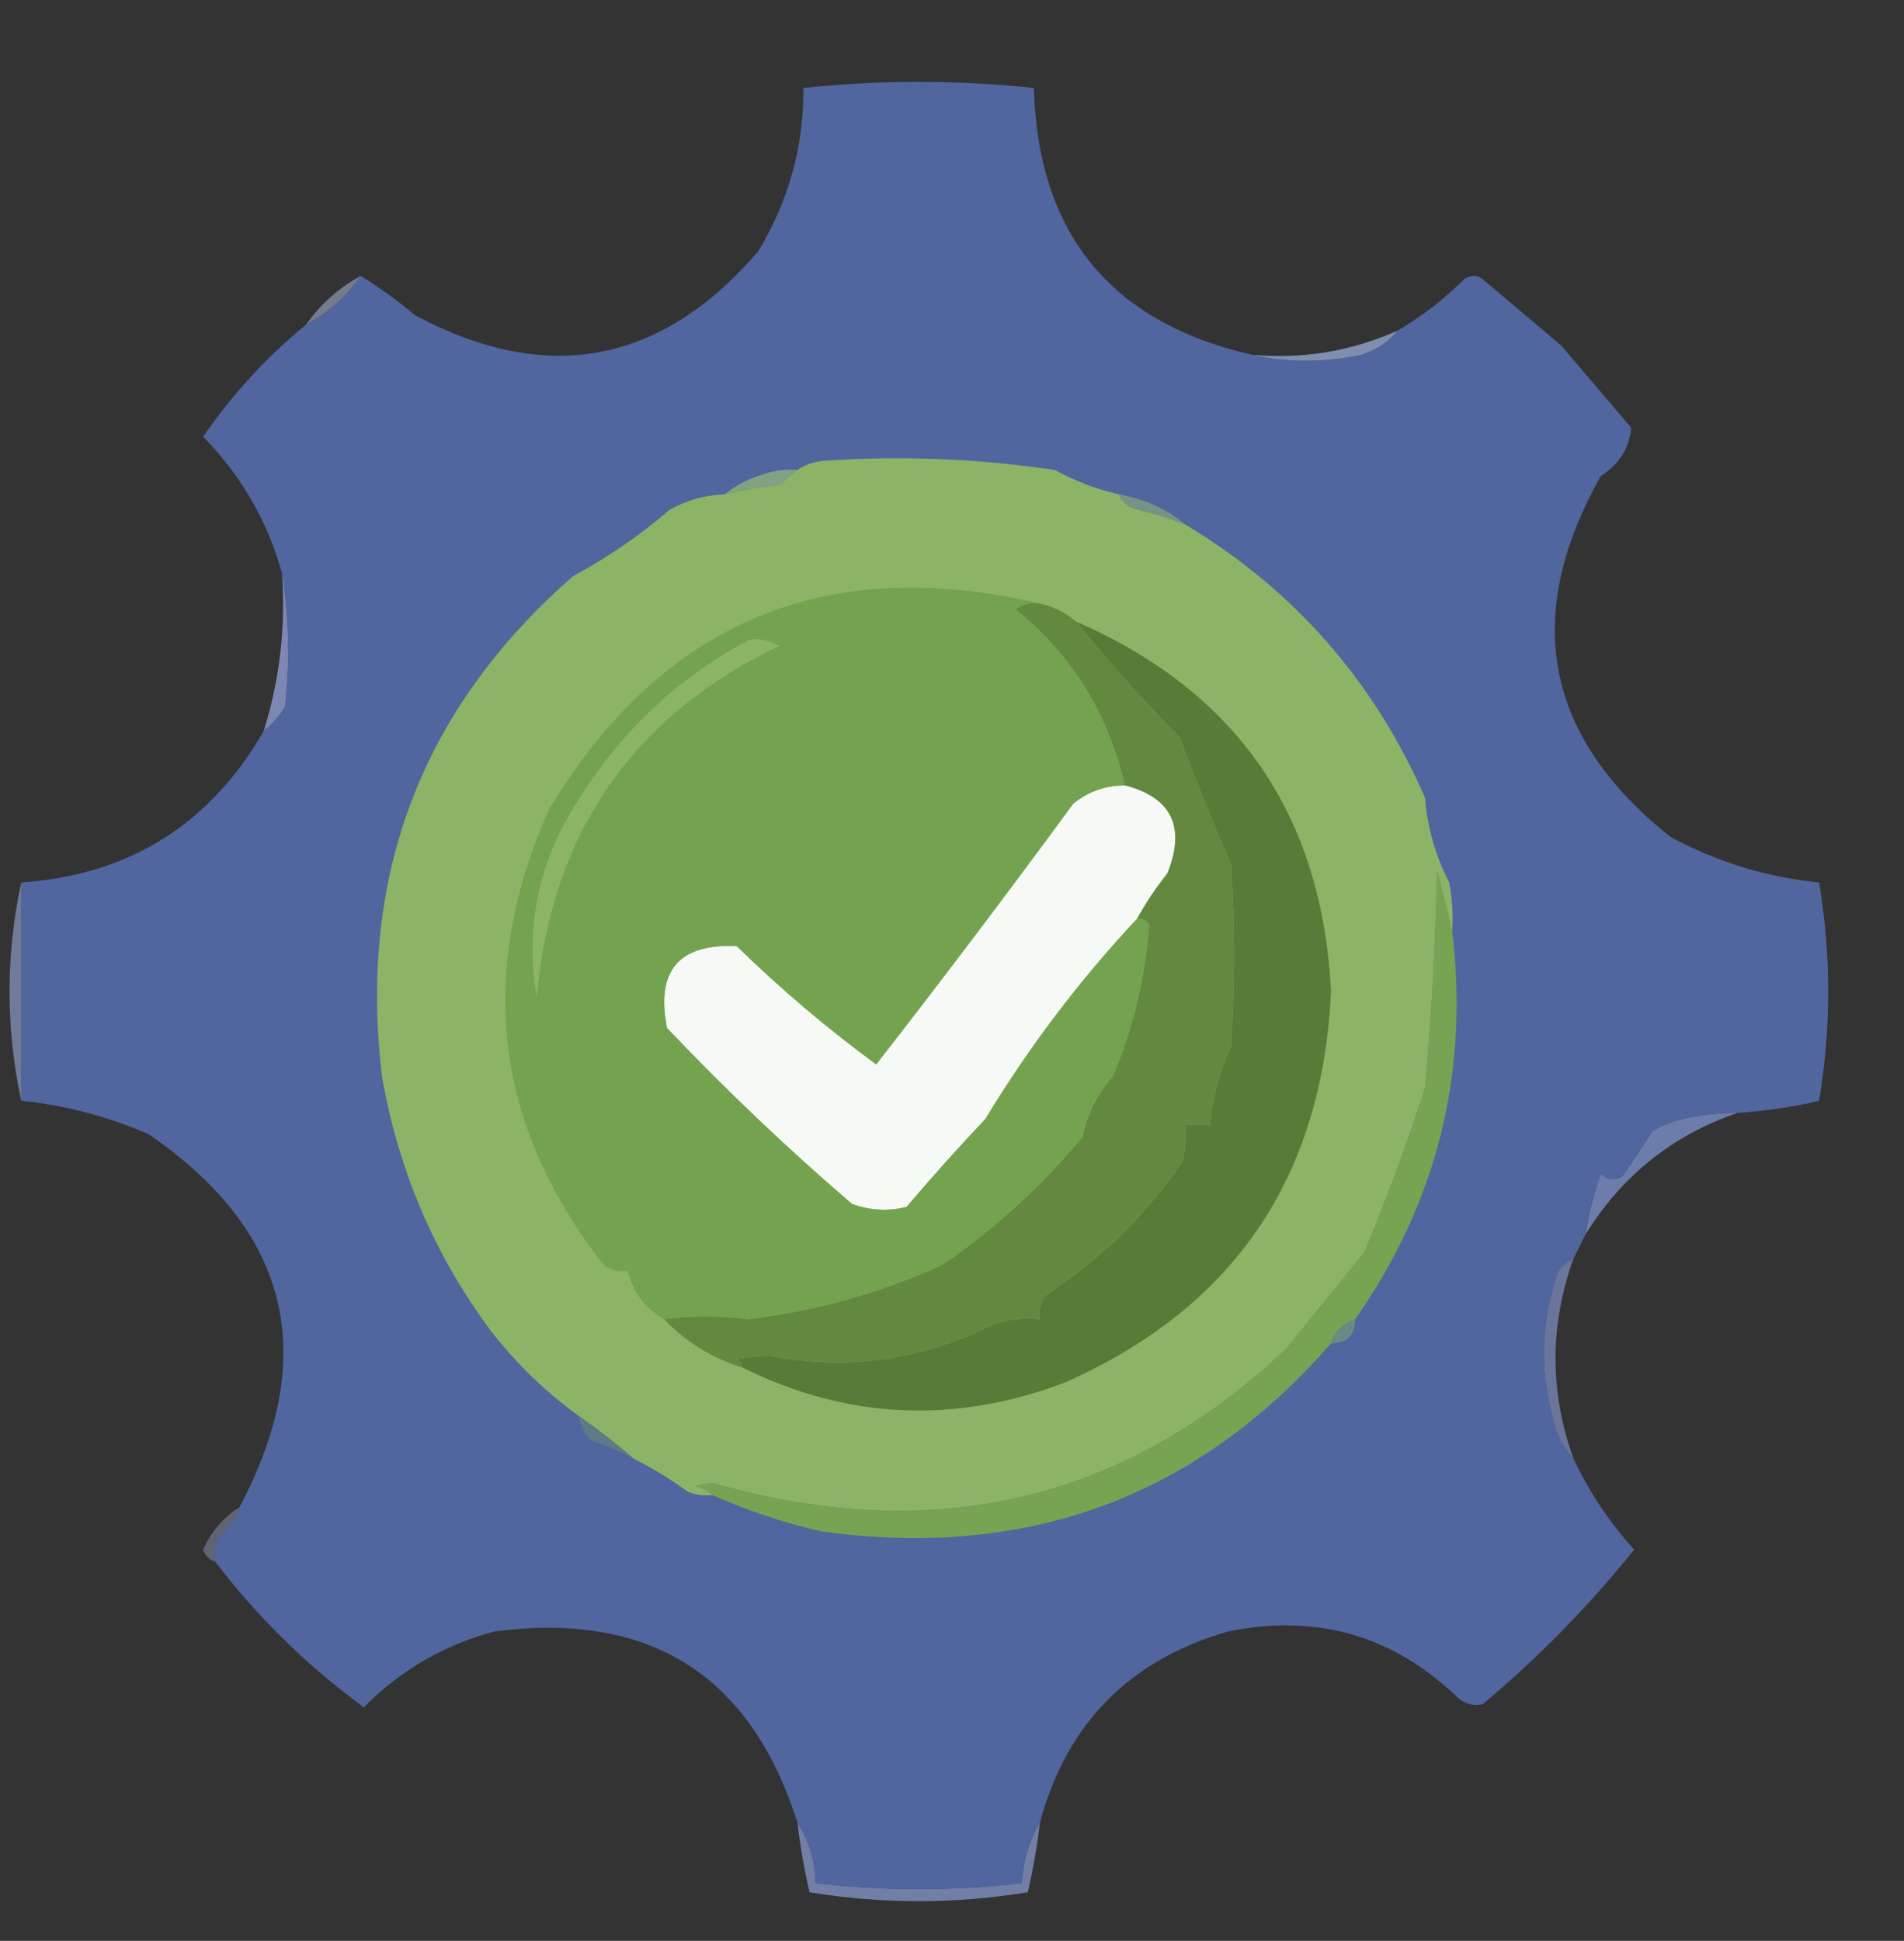 <svg clip-rule="evenodd" fill-rule="evenodd" height="320" image-rendering="optimizeQuality" shape-rendering="geometricPrecision" text-rendering="geometricPrecision" width="314" xmlns="http://www.w3.org/2000/svg"><rect width="100%" height="100%" fill="#333333" stroke="none"/><path d="m206.5 58.5c5.846 1.317 11.846 1.317 18 0 2.522-.803 4.522-2.136 6-4 3.998-2.341 7.664-5.174 11-8.5 1-.667 2-.667 3 0 4.333 3.667 8.667 7.333 13 11 3.833 4.5 7.667 9 11.5 13.5-.265 3.32-1.931 5.987-5 8-13.081 23.168-9.247 43.001 11.5 59.5 7.695 4.131 15.862 6.631 24.5 7.5 2 12 2 24 0 36-4.409 1.031-8.909 1.698-13.5 2-6.235.08-10.901 1.08-14 3-1.523 2.481-3.19 4.981-5 7.5-1.284.684-2.451.517-3.5-.5-1.149 3.279-1.982 6.613-2.5 10-.667 1.333-1.333 2.667-2 4-.958.453-1.792 1.119-2.5 2-2.798 7.912-3.132 15.912-1 24 .522 2.781 1.689 5.115 3.5 7 2.579 5.487 5.912 10.487 10 15-7.482 9.316-15.816 17.816-25 25.5-1.408.315-2.741-.018-4-1-10.646-10.323-23.313-13.99-38-11-16.261 4.707-26.595 15.207-31 31.5-1.743 2.995-2.743 6.329-3 10-11.34 1.309-22.673 1.309-34 0-.09-3.714-1.09-7.048-3-10-7.702-24.367-24.369-34.867-50-31.5-8.332 2.246-15.498 6.413-21.5 12.5-9.335-6.835-17.501-14.835-24.5-24-.157-1.373.01-2.707.5-4 1.802-1.289 2.969-2.956 3.5-5 13.276-25.062 8.276-45.562-15-61.5-6.846-2.96-13.846-4.793-21-5.5 0-12 0-24 0-36 17.793-1.228 31.127-9.562 40-25 1.385-1.074 2.551-2.407 3.5-4 .822-7.512.655-14.845-.5-22-2.362-8.548-6.696-16.048-13-22.5 4.811-6.977 10.478-13.144 17-18.5 3.6-1.93 6.6-4.597 9-8 3.103 1.923 6.103 4.09 9 6.5 21.665 11.555 40.499 8.055 56.5-10.5 5.046-8.304 7.546-17.304 7.5-27 12.667-1.333 25.333-1.333 38 0 .677 24.004 12.677 38.671 36 44z" fill="#51659f"/><path d="m59.5 45.5c-2.4 3.403-5.4 6.07-9 8 2.4-3.403 5.4-6.07 9-8z" fill="#93a0bc" opacity=".667"/><path d="m230.5 54.5c-1.478 1.864-3.478 3.197-6 4-6.154 1.317-12.154 1.317-18 0 8.382.743 16.382-.59 24-4z" fill="#7f8db0"/><path d="m131.5 77.5c-.929.815-1.929 1.648-3 2.5-3.087.259-6.087.759-9 1.5 1.975-1.59 4.308-2.757 7-3.5 1.634-.493 3.301-.66 5-.5z" fill="#82a180"/><path d="m184.5 81.5c4.189.721 7.855 2.387 11 5-2.549-1.009-5.215-1.843-8-2.5-1.442-.377-2.442-1.21-3-2.5z" fill="#779385"/><path d="m46.5 94.5c1.155 7.155 1.322 14.488.5 22-.949 1.593-2.115 2.926-3.5 4 2.636-8.438 3.636-17.104 3-26z" fill="#7c88b3"/><path d="m3.5 145.5v36c-2.572-12.004-2.572-24.004 0-36z" fill="#7e8cb0" opacity=".81"/><path d="m286.5 183.5c-10.693 3.69-19.026 10.357-25 20 .518-3.387 1.351-6.721 2.5-10 1.049 1.017 2.216 1.184 3.5.5 1.81-2.519 3.477-5.019 5-7.5 3.099-1.92 7.765-2.92 14-3z" fill="#6d7dab"/><path d="m239.5 153.5c2.801 23.462-2.532 44.796-16 64-2 .667-3.333 2-4 4-22.097 25.346-50.097 35.679-84 31-6.256-1.419-12.256-3.419-18-6-.763-.768-1.763-1.268-3-1.5 1-.167 2-.333 3-.5 36.359 10.417 67.859 3.083 94.5-22 4.315-5.299 8.648-10.633 13-16 3.673-8.84 7.006-17.84 10-27 1.076-11.974 1.743-23.974 2-36 .885 3.452 1.718 6.786 2.5 10z" fill="#77a352"/><path d="m184.5 81.5c.558 1.29 1.558 2.123 3 2.5 2.785.657 5.451 1.491 8 2.5 17.9 10.741 31.067 25.741 39.5 45 .41 4.98 1.743 9.647 4 14 .497 2.646.664 5.313.5 8-.782-3.214-1.615-6.548-2.5-10-.257 12.026-.924 24.026-2 36-2.994 9.16-6.327 18.16-10 27-4.352 5.367-8.685 10.701-13 16-26.641 25.083-58.141 32.417-94.5 22-1 .167-2 .333-3 .5 1.237.232 2.237.732 3 1.5-1.373.157-2.707-.01-4-.5-2.922-2.116-5.922-3.949-9-5.5-2.842-2.455-5.842-4.788-9-7-5.488-3.961-10.321-8.627-14.5-14-9.303-12.487-15.303-26.487-18-42-3.968-33.171 6.532-60.671 31.5-82.5 5.788-3.131 11.121-6.798 16-11 2.812-1.549 5.812-2.382 9-2.5 2.913-.741 5.913-1.241 9-1.5 1.071-.852 2.071-1.685 3-2.5 1.109-.79 2.442-1.29 4-1.5 12.896-.914 25.729-.414 38.5 1.5 3.333 1.832 6.833 3.166 10.5 4z" fill="#8db367"/><path d="m177.5 102.5c26.573 11.588 40.573 31.922 42 61-1.408 30.677-16.075 52.177-44 64.5-18.179 6.839-35.846 6.005-53-2.5-.111-.617-.444-1.117-1-1.5 1.667-.167 3.333-.333 5-.5 12.944 2.507 25.278.84 37-5 2.586-.98 5.253-1.313 8-1-.262-1.478.071-2.811 1-4 9.039-5.874 16.539-13.207 22.5-22 .495-1.973.662-3.973.5-6h4c.477-4.564 1.643-8.898 3.5-13 .667-10 .667-20 0-30-2.976-6.864-5.81-13.864-8.5-21-6.15-6.162-11.817-12.495-17-19z" fill="#587b37"/><path d="m171.5 99.5c2.251.515 4.251 1.515 6 3 5.183 6.505 10.85 12.838 17 19 2.69 7.136 5.524 14.136 8.5 21 .667 10 .667 20 0 30-1.857 4.102-3.023 8.436-3.5 13-1.333 0-2.667 0-4 0 .162 2.027-.005 4.027-.5 6-5.961 8.793-13.461 16.126-22.5 22-.929 1.189-1.262 2.522-1 4-2.747-.313-5.414.02-8 1-11.722 5.84-24.056 7.507-37 5-1.667.167-3.333.333-5 .5.556.383.889.883 1 1.5-5.085-1.586-9.418-4.253-13-8 4.476-.607 9.143-.607 14 0 11.101-1.351 21.768-4.351 32-9 8.643-5.978 16.31-12.978 23-21 .777-3.778 2.444-7.111 5-10 3.375-7.987 5.375-16.321 6-25-.457-.798-1.124-1.131-2-1 1.412-2.596 3.079-5.096 5-7.5 3.061-7.654.728-12.487-7-14.5-2.753-11.872-8.753-21.539-18-29 1.189-.929 2.522-1.262 4-1z" fill="#638940"/><path d="m185.5 129.5c7.728 2.013 10.061 6.846 7 14.5-1.921 2.404-3.588 4.904-5 7.5-9.498 10.158-17.831 21.158-25 33-4.441 4.698-8.774 9.531-13 14.5-3.062.741-6.062.575-9-.5-10.544-9.038-20.71-18.705-30.5-29-1.873-9.456 1.96-13.956 11.5-13.5 7.176 7.004 14.843 13.504 23 19.5 11.085-14.237 21.918-28.57 32.5-43 2.492-1.997 5.325-2.997 8.5-3z" fill="#f7f9f6"/><path d="m171.5 99.5c-1.478-.262-2.811.071-4 1 9.247 7.461 15.247 17.128 18 29-3.175.003-6.008 1.003-8.5 3-10.582 14.43-21.415 28.763-32.5 43-8.157-5.996-15.824-12.496-23-19.5-9.54-.456-13.373 4.044-11.5 13.5 9.79 10.295 19.956 19.962 30.5 29 2.938 1.075 5.938 1.241 9 .5 4.226-4.969 8.559-9.802 13-14.5 7.169-11.842 15.502-22.842 25-33 .876-.131 1.543.202 2 1-.625 8.679-2.625 17.013-6 25-2.556 2.889-4.223 6.222-5 10-6.69 8.022-14.357 15.022-23 21-10.232 4.649-20.899 7.649-32 9-4.857-.607-9.524-.607-14 0-3.13-1.799-5.13-4.466-6-8-1.478.262-2.811-.071-4-1-17.97-23.005-20.97-48.005-9-75 18.648-30.933 45.648-42.266 81-34z" fill="#74a350"/><path d="m123.5 105.5c1.788-.285 3.455.048 5 1-24.241 11.611-37.575 30.944-40 58-1.897-11.497.27-22.163 6.5-32 7.117-11.62 16.617-20.62 28.5-27z" fill="#8cb465"/><path d="m223.5 217.5c-.025 2.679-1.358 4.012-4 4 .667-2 2-3.333 4-4z" fill="#6c8a85"/><path d="m259.5 207.5c-3.96 11.014-3.96 22.014 0 33-1.811-1.885-2.978-4.219-3.5-7-2.132-8.088-1.798-16.088 1-24 .708-.881 1.542-1.547 2.5-2z" fill="#7381ae" opacity=".847"/><path d="m95.5 233.5c3.158 2.212 6.158 4.545 9 7-2.212-1.145-4.545-2.145-7-3-1.13-1.122-1.797-2.456-2-4z" fill="#5f7a87"/><path d="m39.5 248.5c-.531 2.044-1.698 3.711-3.5 5-.49 1.293-.657 2.627-.5 4-.978-.311-1.645-.978-2-2 1.304-2.967 3.304-5.301 6-7z" fill="#8894b7" opacity=".506"/><path d="m131.5 300.5c1.91 2.952 2.91 6.286 3 10 11.327 1.309 22.66 1.309 34 0 .257-3.671 1.257-7.005 3-10-.465 3.899-1.132 7.733-2 11.5-11.998 1.949-23.998 1.949-36 0-.868-3.767-1.535-7.601-2-11.5z" fill="#717fa6"/></svg>